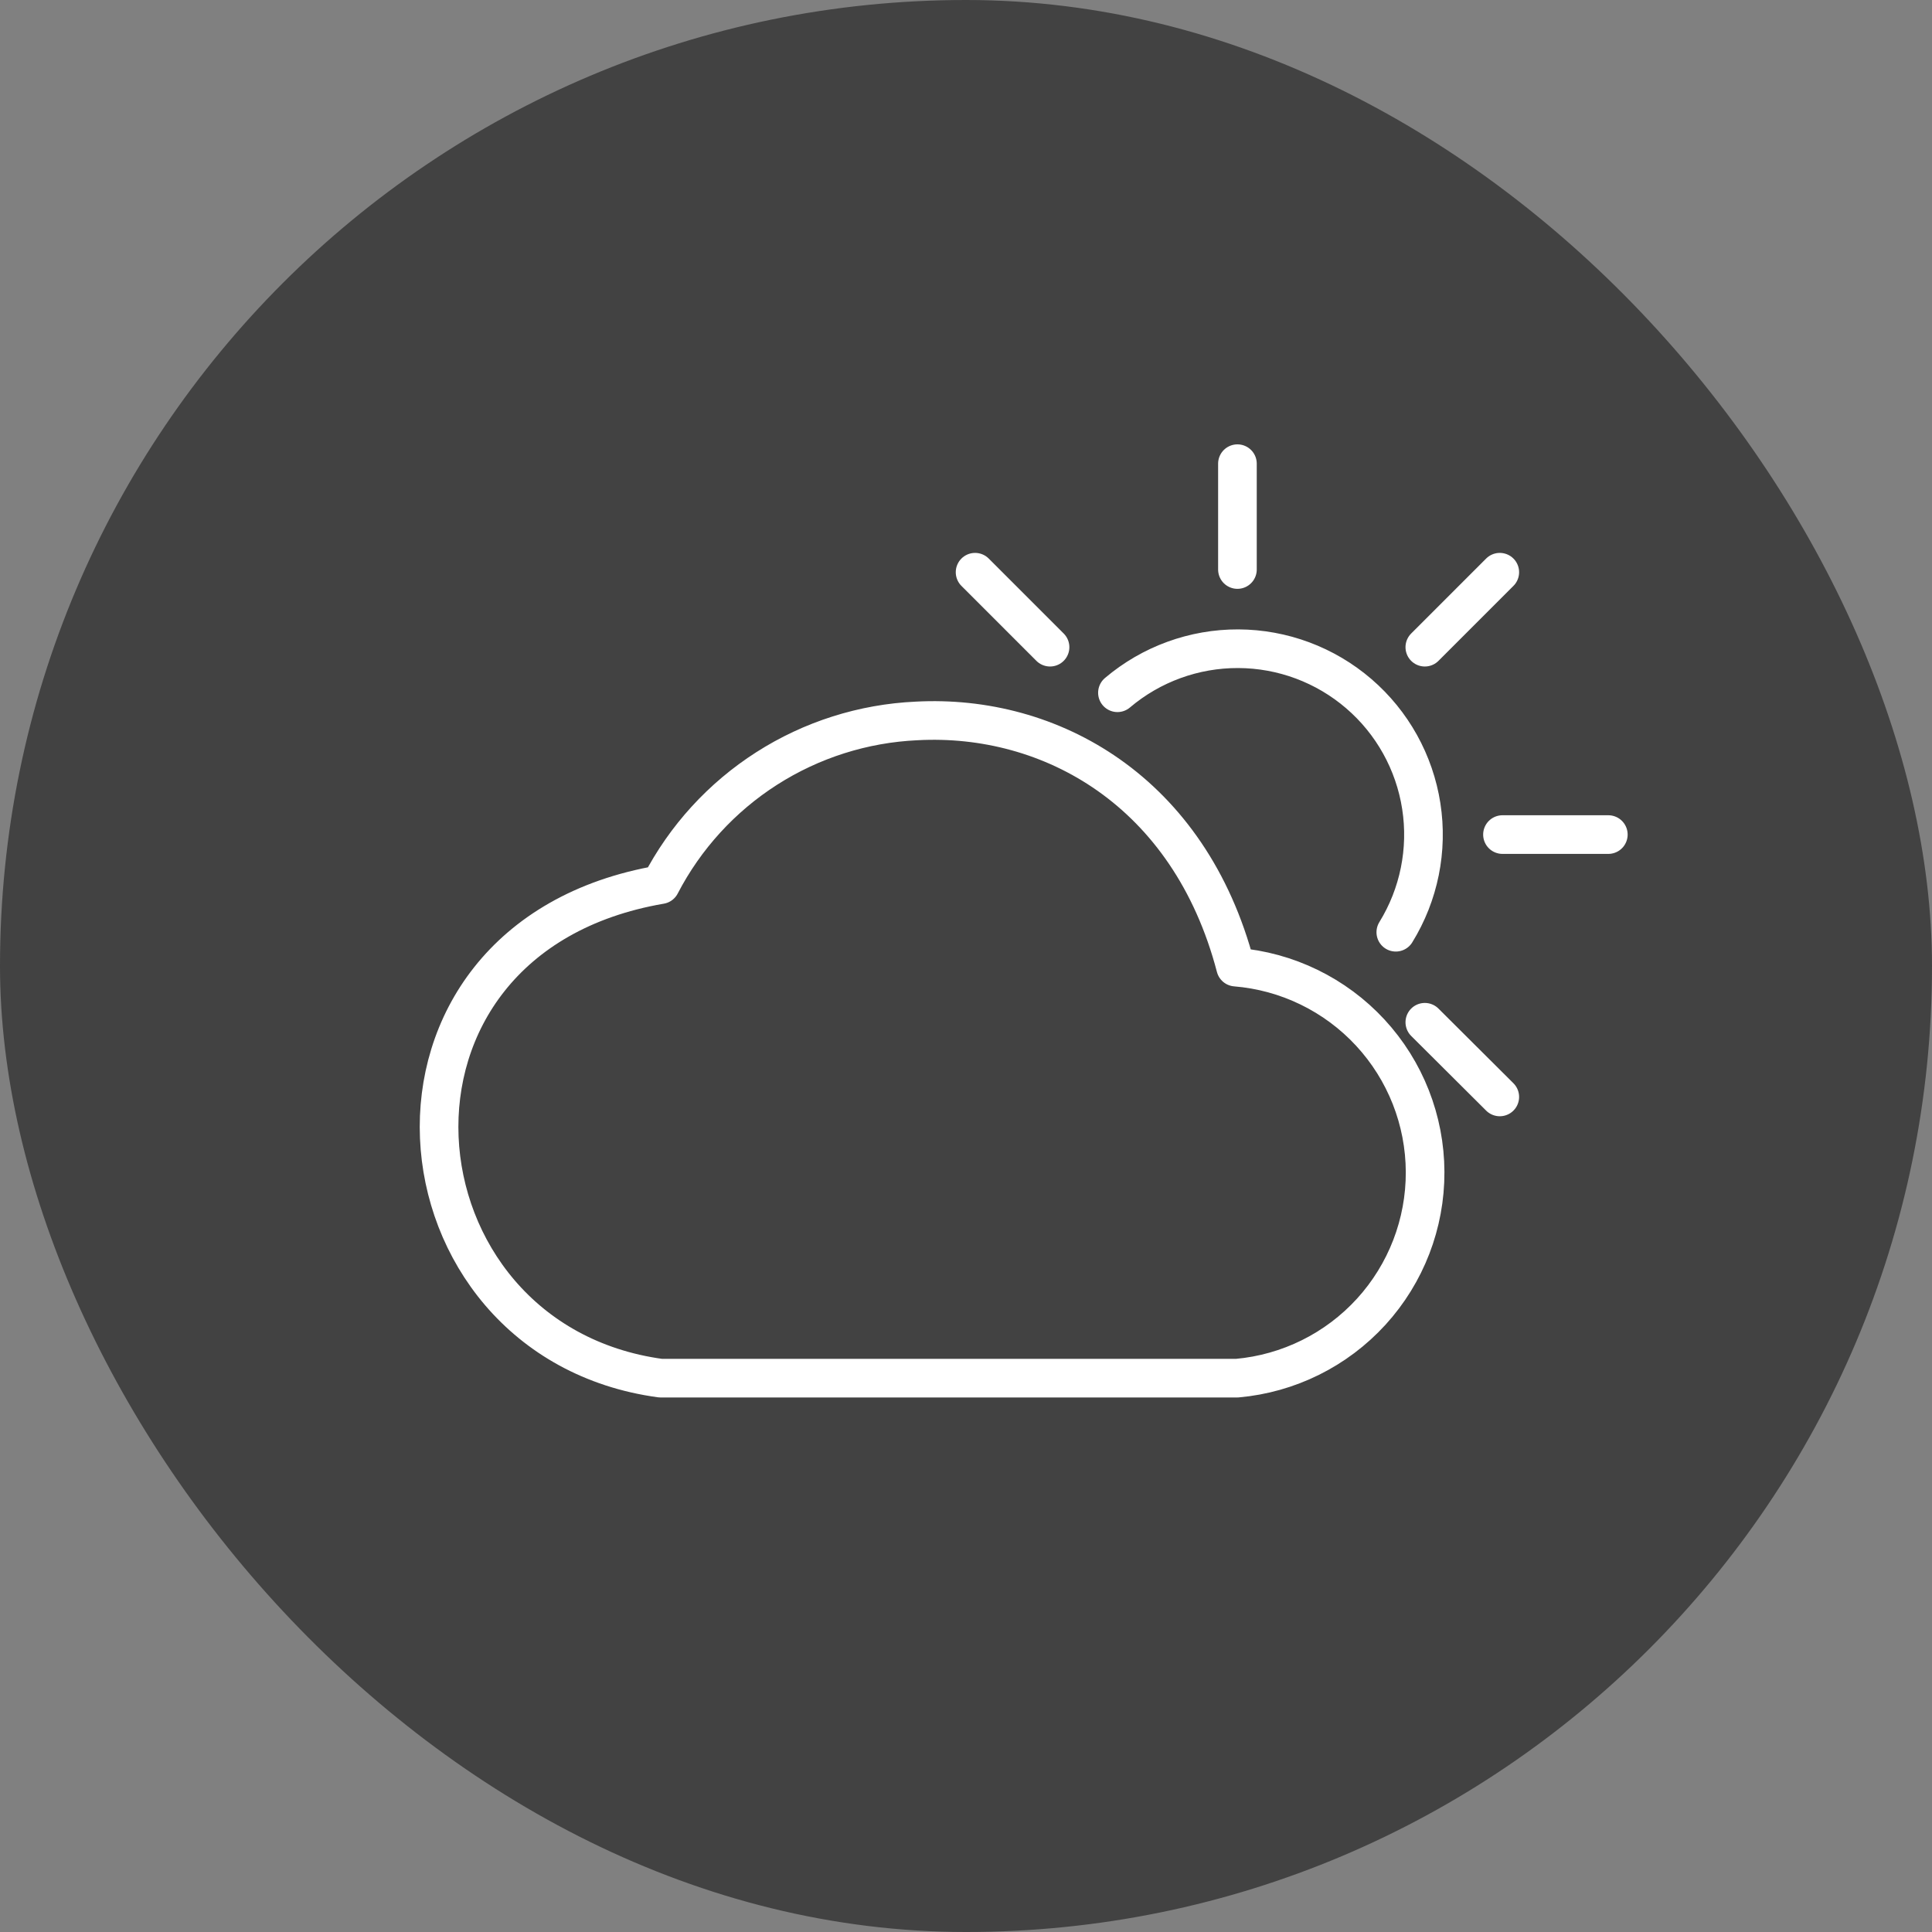 <svg width="150" height="150" viewBox="0 0 150 150" fill="none" xmlns="http://www.w3.org/2000/svg">
<rect x="0" y="0" width="150" height="150" fill="#808080" stroke="none"/>
<rect width="150" height="150" rx="75" fill="#424242"/>
<path d="M96.074 44.217V36M81.525 50.247L75.705 44.427M110.623 79.368L116.443 85.165M116.652 64.796H124.87M110.623 50.247L116.443 44.427M86.758 53.785C89.379 51.565 92.706 50.353 96.141 50.366C99.576 50.379 102.893 51.617 105.497 53.857C108.102 56.097 109.822 59.193 110.348 62.588C110.875 65.983 110.173 69.454 108.37 72.378M71.166 55.973C81.548 55.414 92.349 61.397 95.934 75.085C99.933 75.412 103.663 77.227 106.387 80.172C109.111 83.117 110.631 86.977 110.645 90.989C110.66 95.001 109.168 98.872 106.466 101.837C103.763 104.801 100.046 106.644 96.05 107H51.286C29.846 104.09 26.913 72.873 51.286 68.683C53.193 65.007 56.034 61.897 59.523 59.666C63.013 57.435 67.028 56.161 71.166 55.973Z" stroke="white" stroke-width="3" stroke-linecap="round" stroke-linejoin="round"/>
</svg>
